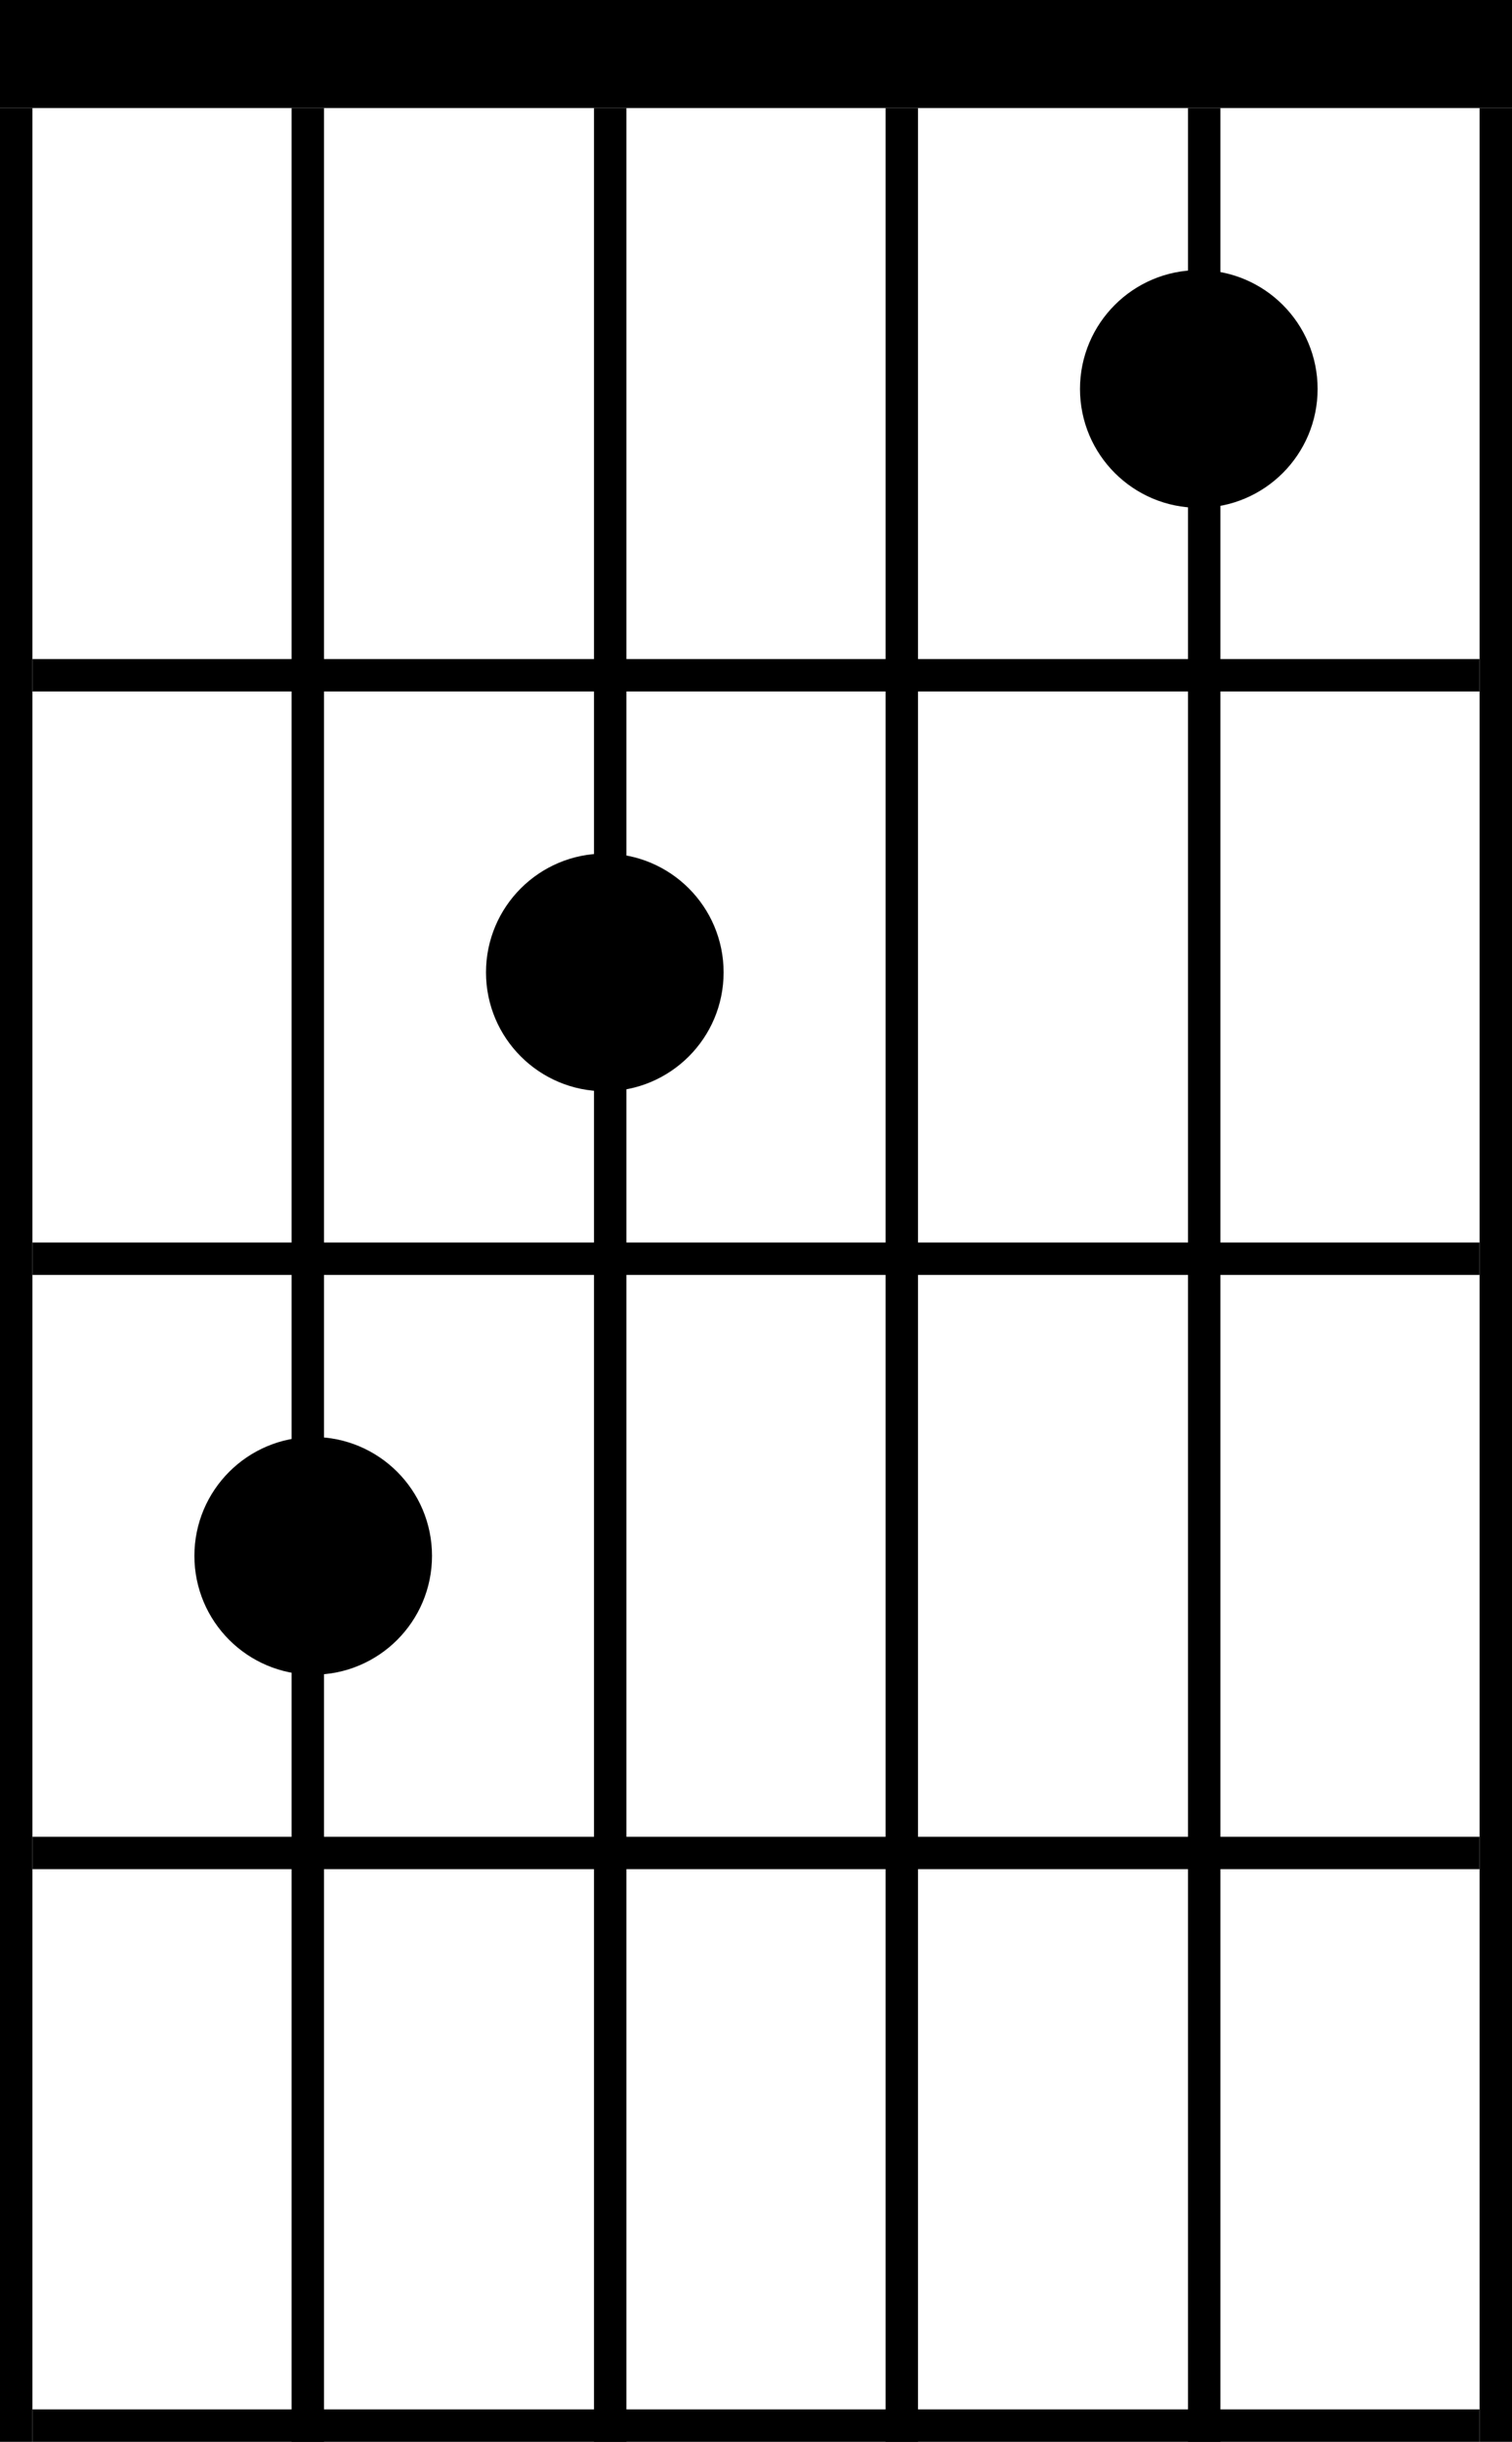 <svg width="140" height="226" viewBox="0 0 140 226" fill="none" xmlns="http://www.w3.org/2000/svg">
<line y1="5" x2="140" y2="5" stroke="black" stroke-width="10"/>
<line x1="1.5" y1="10" x2="1.5" y2="226" stroke="black" stroke-width="3"/>
<line x1="28.5" y1="10" x2="28.5" y2="226" stroke="black" stroke-width="3"/>
<line x1="56.5" y1="10" x2="56.5" y2="226" stroke="black" stroke-width="3"/>
<line x1="83.5" y1="10" x2="83.5" y2="226" stroke="black" stroke-width="3"/>
<line x1="111.5" y1="10" x2="111.5" y2="226" stroke="black" stroke-width="3"/>
<line x1="138.5" y1="10" x2="138.5" y2="226" stroke="black" stroke-width="3"/>
<line x1="3" y1="62.5" x2="137" y2="62.5" stroke="black" stroke-width="3"/>
<line x1="3" y1="116.5" x2="137" y2="116.5" stroke="black" stroke-width="3"/>
<line x1="3" y1="171.5" x2="137" y2="171.5" stroke="black" stroke-width="3"/>
<line x1="3" y1="224.5" x2="137" y2="224.5" stroke="black" stroke-width="3"/>
<circle cx="111" cy="36" r="11" fill="black"/>
<circle cx="56" cy="90" r="11" fill="black"/>
<circle cx="29" cy="144" r="11" fill="black"/>
</svg>
